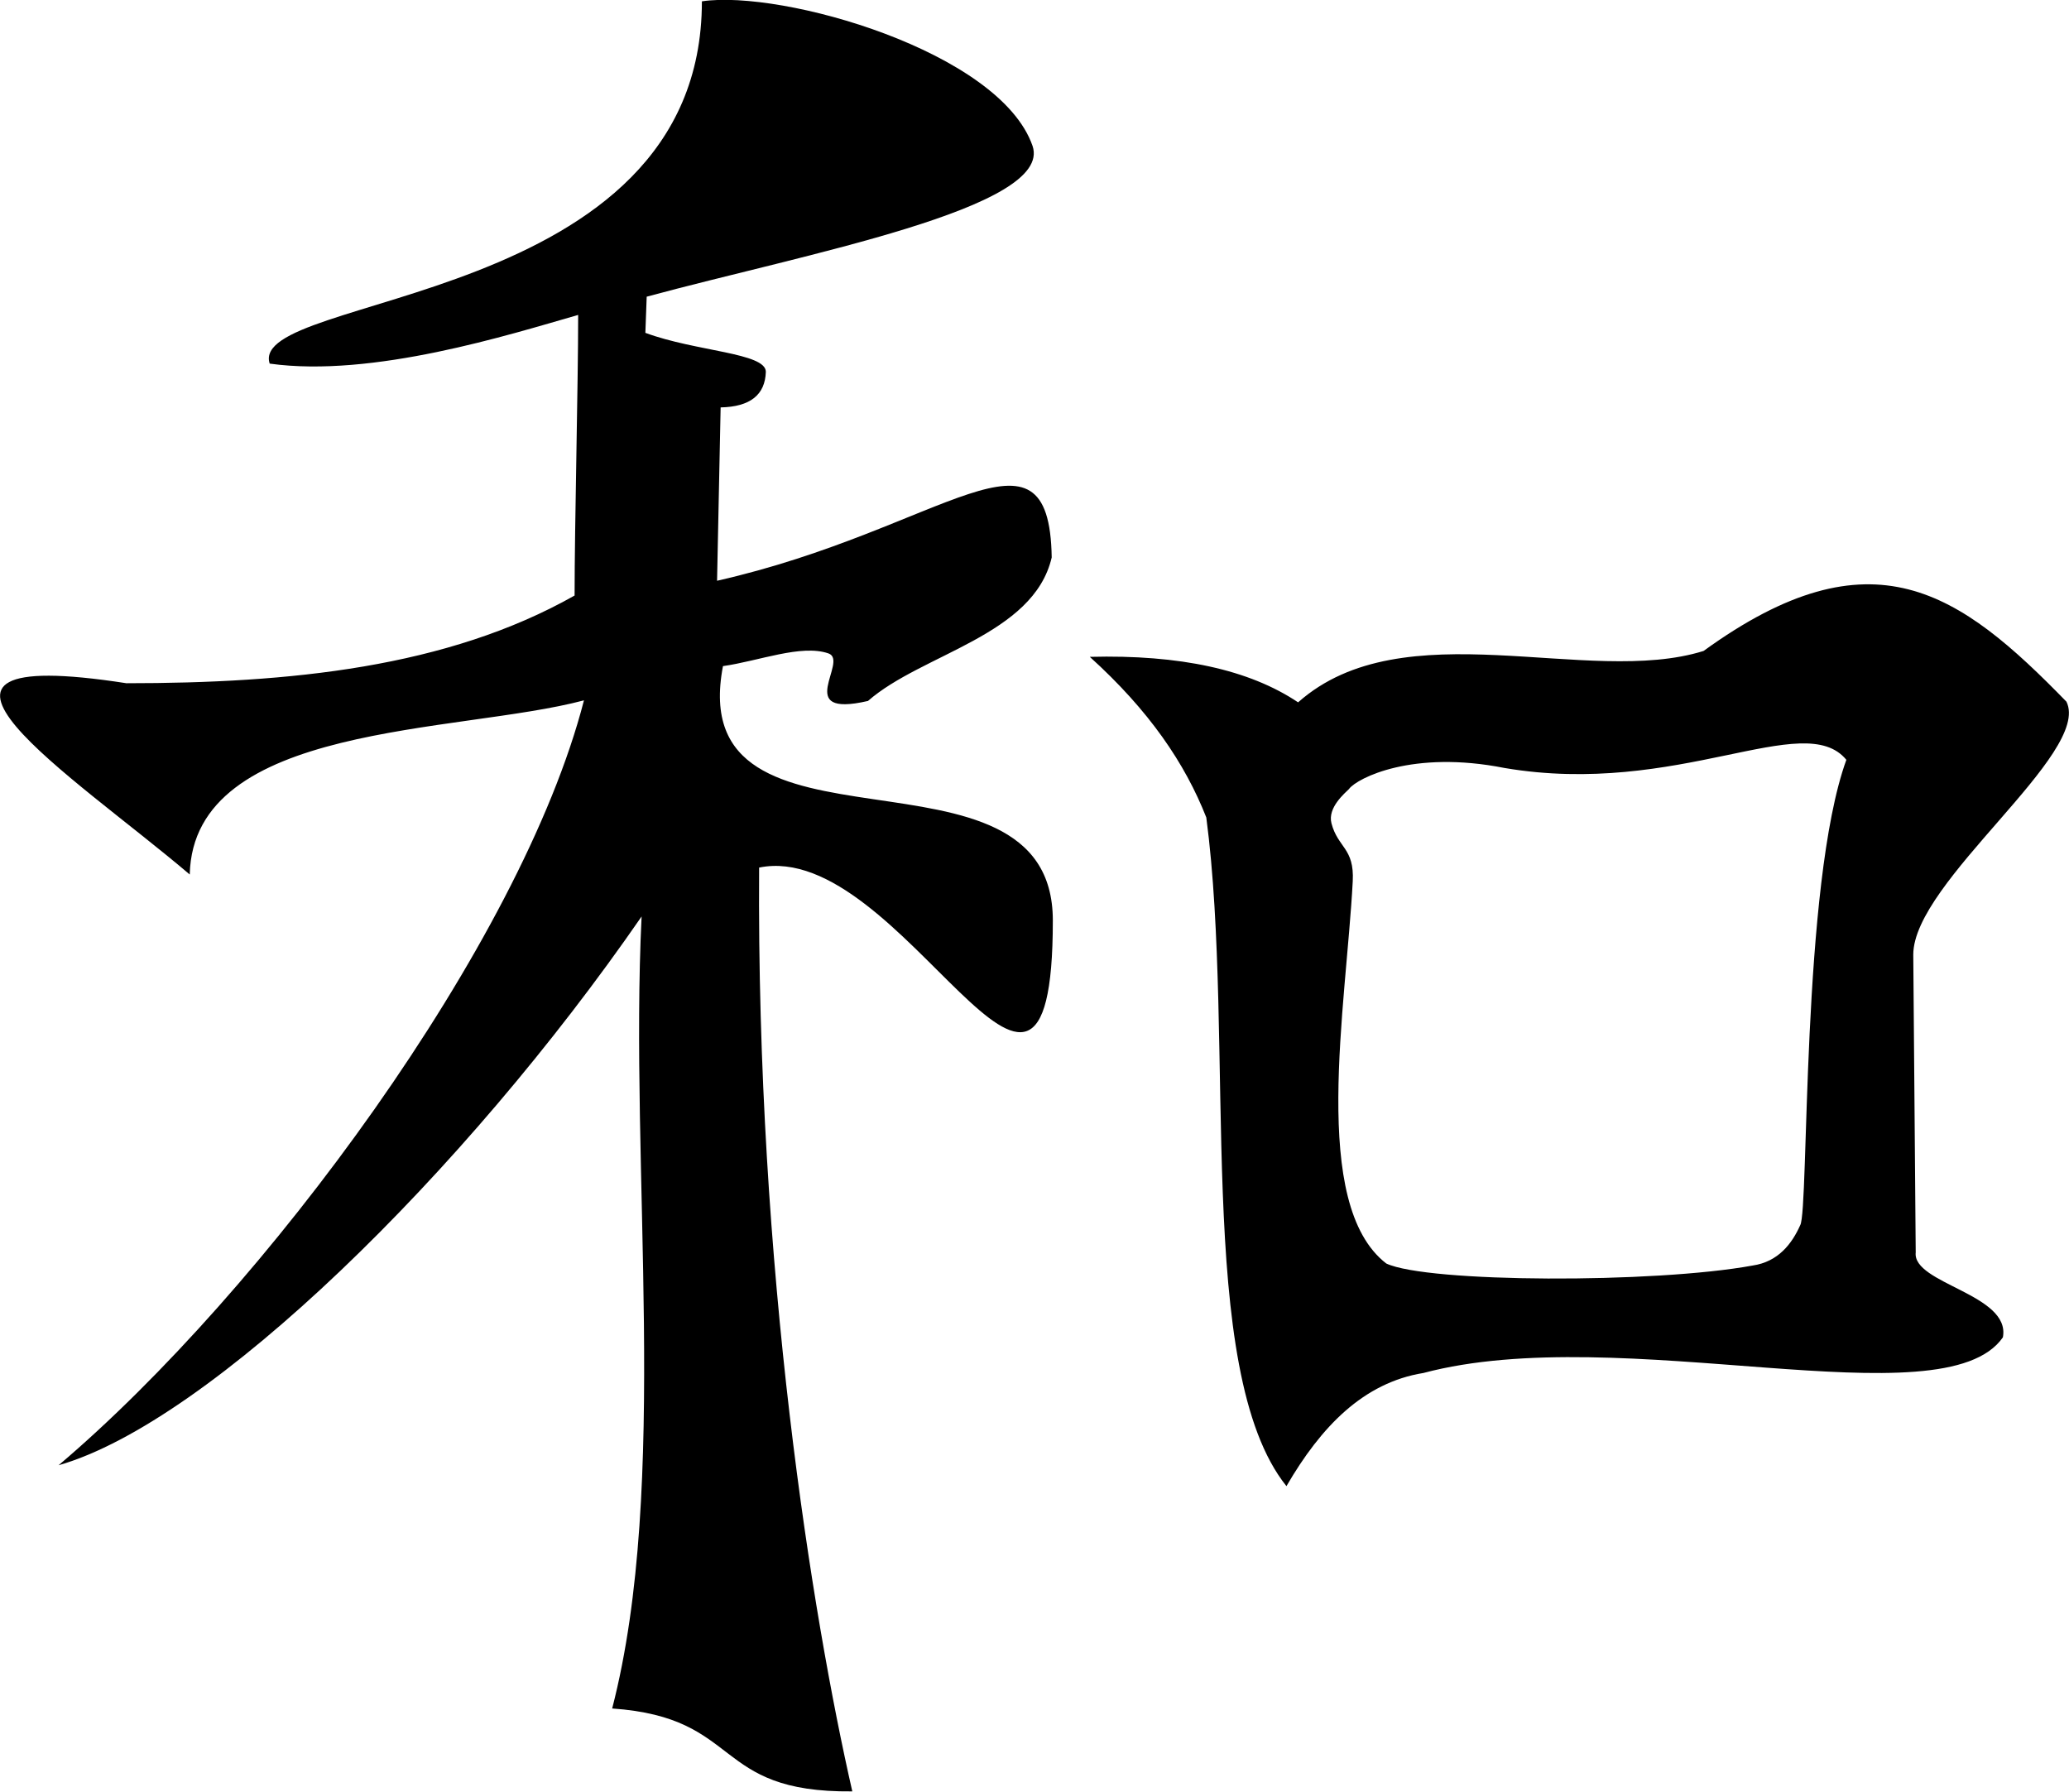 <?xml version="1.0" encoding="UTF-8"?>
<!DOCTYPE svg PUBLIC "-//W3C//DTD SVG 1.1//EN" "http://www.w3.org/Graphics/SVG/1.1/DTD/svg11.dtd">
<!-- Creator: CorelDRAW -->
<svg xmlns="http://www.w3.org/2000/svg" xml:space="preserve" width="25.515mm" height="22.091mm" version="1.1" style="shape-rendering:geometricPrecision; text-rendering:geometricPrecision; image-rendering:optimizeQuality; fill-rule:evenodd; clip-rule:evenodd"
viewBox="0 0 203.16 175.9"
 xmlns:xlink="http://www.w3.org/1999/xlink"
 xmlns:xodm="http://www.corel.com/coreldraw/odm/2003">
 <defs>
  <style type="text/css">
   <![CDATA[
    .fil0 {fill:black}
   ]]>
  </style>
 </defs>
 <g id="Camada_x0020_1">
  <path class="fil0" d="M68.92 0.14c0,30.08 -44.69,28.61 -42.44,35.56 10.14,1.41 23.55,-2.85 30.29,-4.78 0,6.9 -0.35,20.64 -0.35,27.55 -12.54,7.09 -28.03,8.61 -44.01,8.61 -25.79,-4 -5.15,9.1 6.22,18.78 0.34,-14.94 26.36,-13.81 38.71,-17.1 -6.16,23.91 -31.44,58.02 -51.59,75.1 14.86,-4.25 39.88,-28.72 57.25,-53.88 -1.22,24.81 2.79,55.79 -2.89,77.76 12.93,0.9 9.68,8.28 23.58,8.14 -3.95,-17.33 -9.42,-51.18 -9.15,-90.7 14.06,-2.89 28.84,33.79 28.84,5.19 0,-19.12 -36.35,-4.32 -32.39,-24.97 3.49,-0.49 7.68,-2.17 10.35,-1.25 2.08,0.71 -3.56,6.39 3.89,4.67 5.29,-4.64 16.26,-6.42 18.04,-14.09 -0.23,-14.61 -10.63,-2.74 -32.86,2.29 0.12,-5.67 0.23,-11.34 0.35,-17.02 2.89,-0.06 4.37,-1.22 4.44,-3.5 -0.02,-1.87 -6.87,-1.98 -11.83,-3.82l0.13 -3.55c15.4,-4.18 39.95,-8.7 37.89,-14.8 -3.22,-9.27 -24.58,-15.37 -32.46,-14.2zm58.55 68.82c-4.79,-3.21 -11.61,-4.7 -20.46,-4.47 5.84,5.28 9.35,10.46 11.44,15.77 2.91,22.06 -1.22,54.32 7.87,65.65 3.39,-5.84 7.56,-10.16 13.45,-11.11 19.44,-5.17 51.06,4.92 56.9,-3.5 0.8,-4.24 -8.91,-5.26 -8.56,-8.34 -0.08,-9.74 -0.16,-19.49 -0.24,-29.23 0,-7.18 17.54,-19.77 15.04,-24.84 -10.48,-10.76 -19.07,-16.99 -35.63,-4.98 -11.33,3.55 -29.46,-4.13 -39.81,5.04zm5.01 8.48c0.82,-1.05 6.22,-3.83 15.25,-2.04 17.05,2.9 29.41,-5.87 33.57,-0.8 -4.45,12.26 -3.66,44.18 -4.53,45.69 -0.81,1.81 -2.15,3.59 -4.67,3.96 -9.65,1.77 -31.96,1.7 -35.98,-0.2 -7.51,-5.8 -3.94,-25.15 -3.29,-37.53 0.17,-3.27 -1.46,-3.27 -2.09,-5.69 -0.4,-1.54 1.32,-2.96 1.74,-3.38z"/>
 </g>
</svg>
